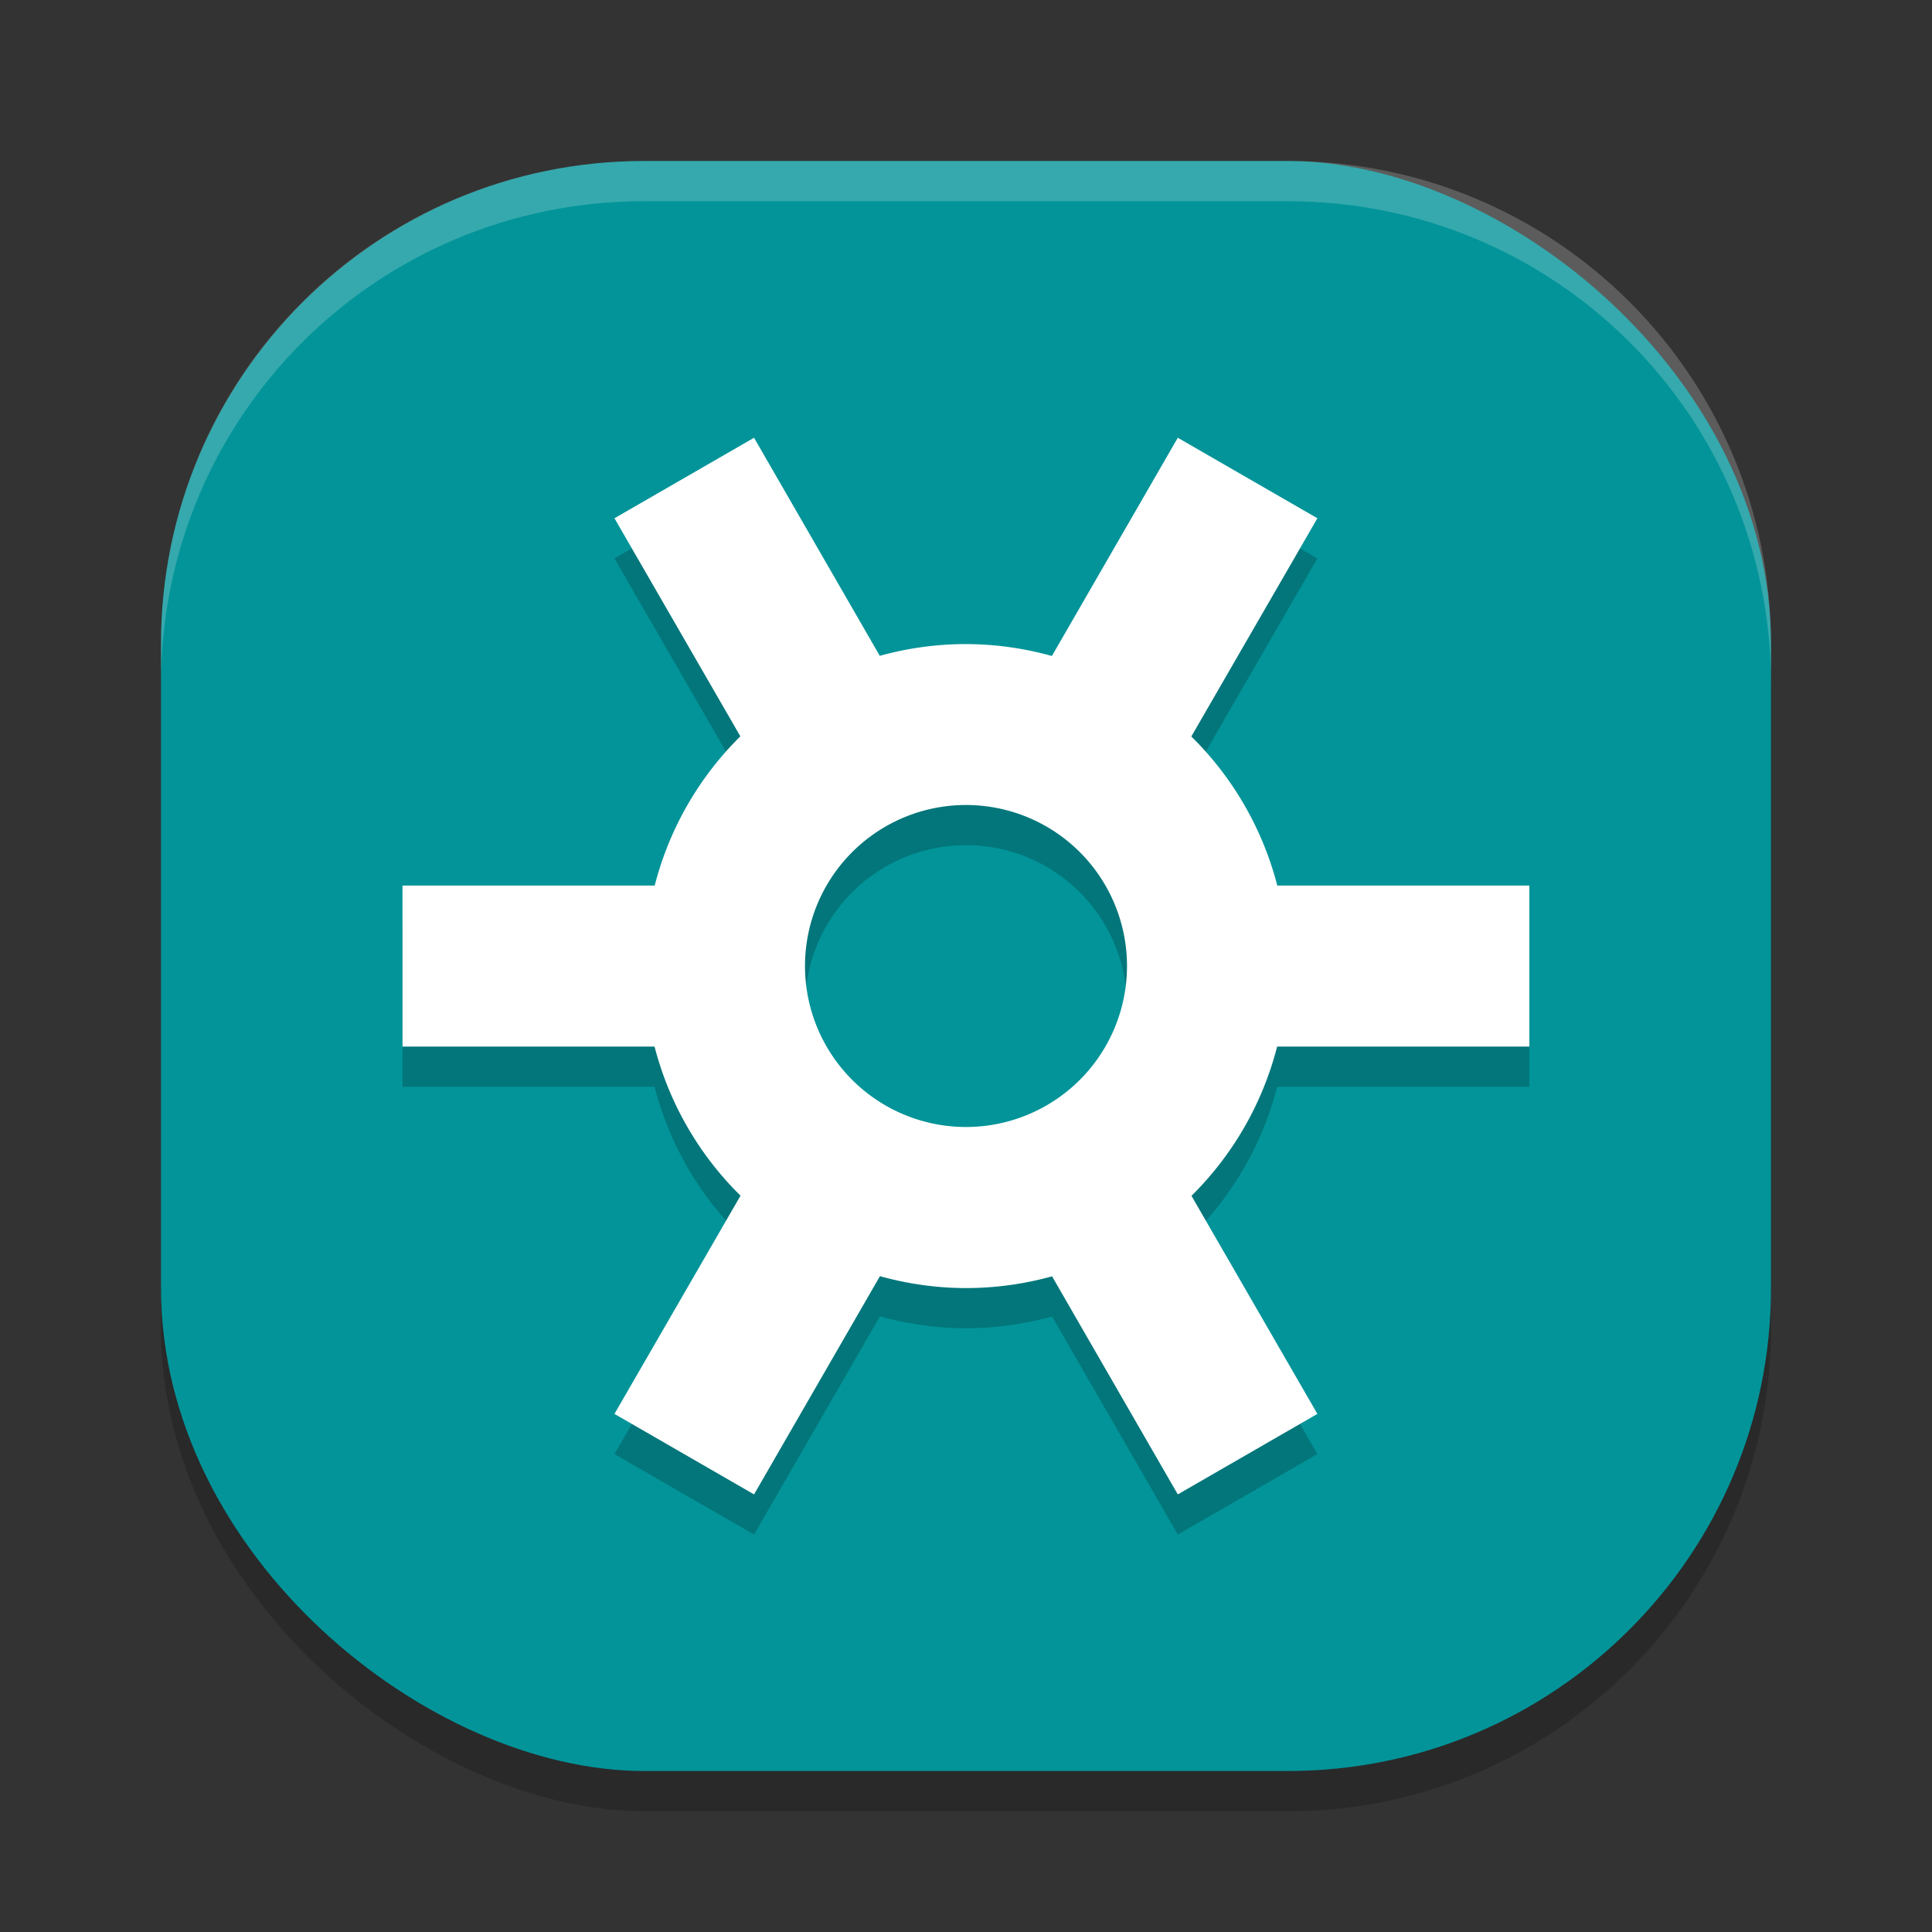 <svg height="24" width="24" xmlns="http://www.w3.org/2000/svg"><rect width="100%" height="100%" fill="#333333" stroke="none"/><rect height="20" opacity=".2" rx="6" transform="matrix(0 -1 -1 0 0 0)" width="20" x="-22.5" y="-22"/><rect fill="#029499" height="20" rx="6" transform="matrix(0 -1 -1 0 0 0)" width="20" x="-22" y="-22"/><path d="m9.367 5.937-1.734 1 1.564 2.709a4 4 0 0 0 -1.064 1.854h-3.133v2h3.131a4 4 0 0 0 1.068 1.852l-1.566 2.711 1.734 1 1.564-2.711a4 4 0 0 0 1.068.148 4 4 0 0 0 1.07-.146l1.562 2.709 1.734-1-1.564-2.709a4 4 0 0 0 1.064-1.854h3.133v-2h-3.131a4 4 0 0 0 -1.068-1.852l1.566-2.711-1.734-1-1.564 2.711a4 4 0 0 0 -1.068-.148 4 4 0 0 0 -1.07.146zm2.633 4.562a2 2 0 0 1 2 2 2 2 0 0 1 -2 2 2 2 0 0 1 -2-2 2 2 0 0 1 2-2z" opacity=".2"/><path d="m9.367 5.438-1.734 1 1.564 2.709a4 4 0 0 0 -1.064 1.854h-3.133v2h3.131a4 4 0 0 0 1.068 1.852l-1.566 2.711 1.734 1 1.564-2.711a4 4 0 0 0 1.068.148 4 4 0 0 0 1.07-.146l1.562 2.709 1.734-1-1.564-2.709a4 4 0 0 0 1.064-1.854h3.133v-2h-3.131a4 4 0 0 0 -1.068-1.852l1.566-2.711-1.734-1-1.564 2.711a4 4 0 0 0 -1.068-.148 4 4 0 0 0 -1.07.146zm2.633 4.562a2 2 0 0 1 2 2 2 2 0 0 1 -2 2 2 2 0 0 1 -2-2 2 2 0 0 1 2-2z" fill="#fff"/><path d="m8 2c-3.324 0-6 2.676-6 6v .5c0-3.324 2.676-6 6-6h8c3.324 0 6 2.676 6 6v-.5c0-3.324-2.676-6-6-6z" fill="#fff" opacity=".2"/></svg>